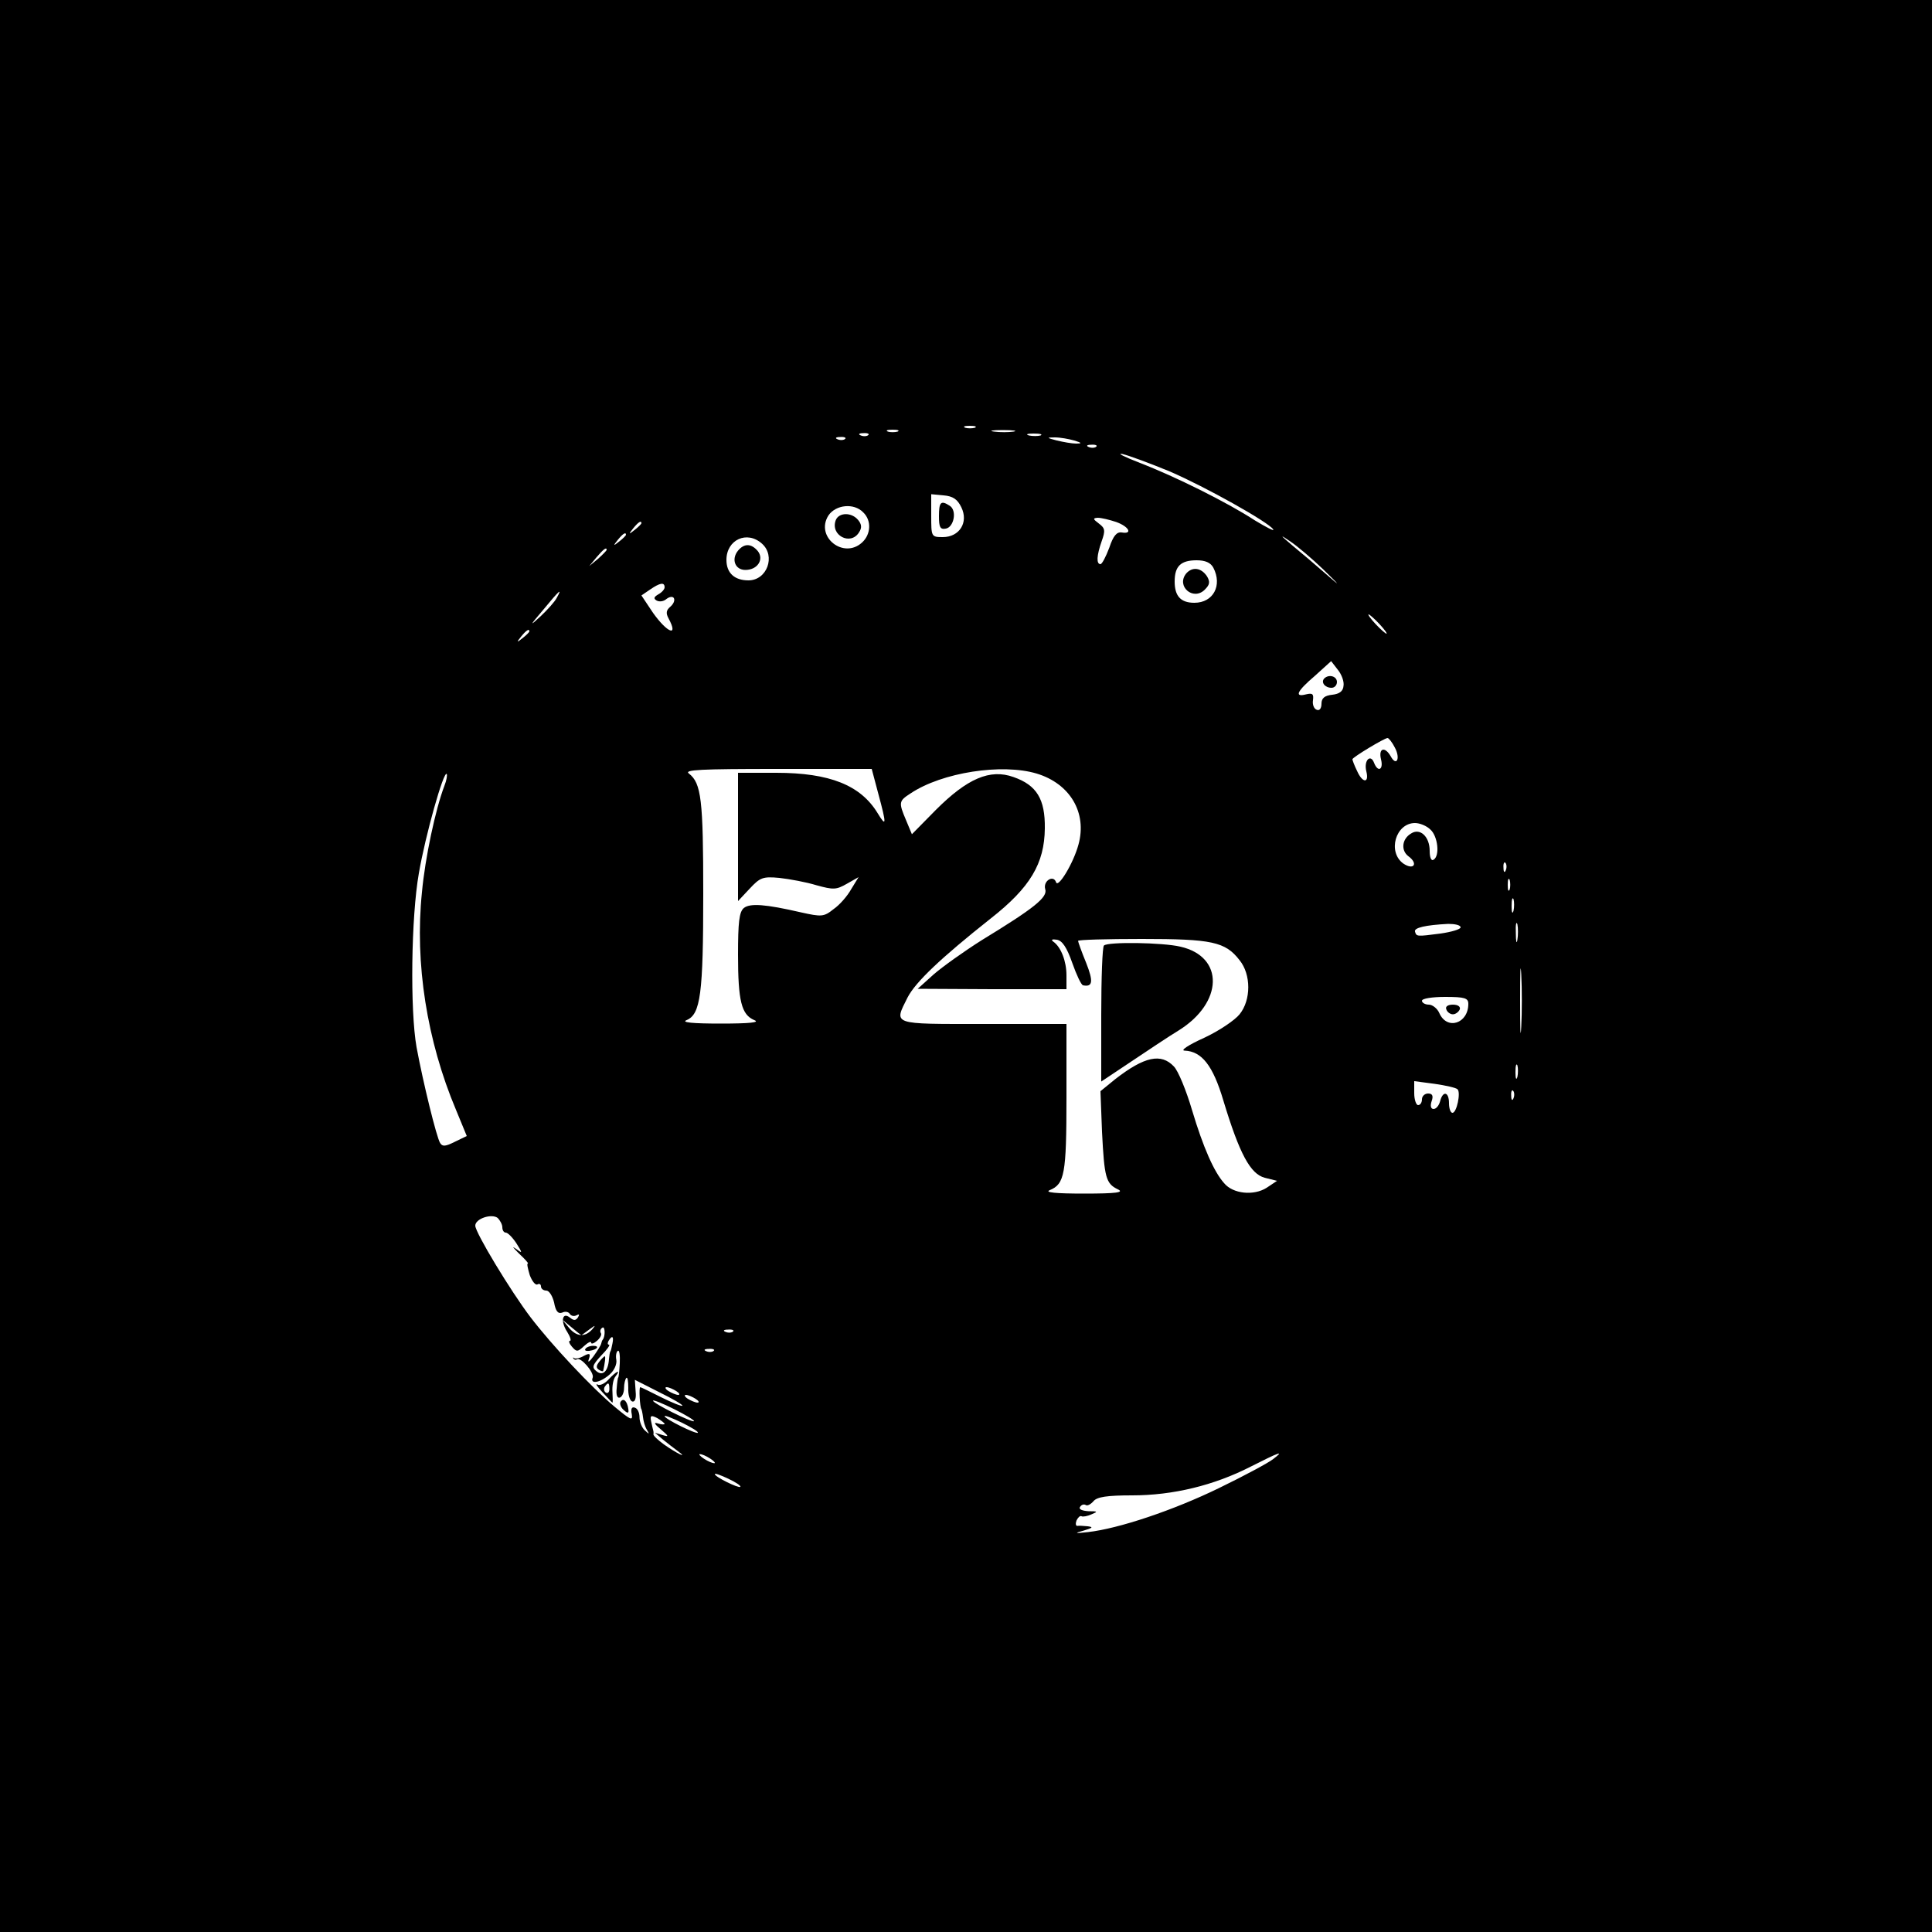 <?xml version="1.0" standalone="no"?>
<!DOCTYPE svg PUBLIC "-//W3C//DTD SVG 20010904//EN"
 "http://www.w3.org/TR/2001/REC-SVG-20010904/DTD/svg10.dtd">
<svg version="1.0" xmlns="http://www.w3.org/2000/svg"
 width="500pt" height="500pt" viewBox="0 0 500 500"
 preserveAspectRatio="xMidYMid meet">

<g transform="translate(0,500) scale(0.1,-0.1)"
fill="#000000" stroke="none">
<path d="M0 2500 l0 -2500 2500 0 2500 0 0 2500 0 2500 -2500 0 -2500 0 0
-2500z m2523 1393 c-7 -2 -19 -2 -25 0 -7 3 -2 5 12 5 14 0 19 -2 13 -5z
m-200 -10 c-7 -2 -19 -2 -25 0 -7 3 -2 5 12 5 14 0 19 -2 13 -5z m300 0 c-13
-2 -35 -2 -50 0 -16 2 -5 4 22 4 28 0 40 -2 28 -4z m-376 -9 c-3 -3 -12 -4
-19 -1 -8 3 -5 6 6 6 11 1 17 -2 13 -5z m446 -1 c-7 -2 -21 -2 -30 0 -10 3 -4
5 12 5 17 0 24 -2 18 -5z m-506 -9 c-3 -3 -12 -4 -19 -1 -8 3 -5 6 6 6 11 1
17 -2 13 -5z m593 -4 c20 -6 21 -8 5 -8 -11 0 -33 4 -50 8 -27 7 -27 8 -5 8
14 0 36 -4 50 -8z m57 -16 c-3 -3 -12 -4 -19 -1 -8 3 -5 6 6 6 11 1 17 -2 13
-5z m190 -64 c93 -40 257 -132 268 -150 4 -6 -17 5 -47 23 -72 47 -207 114
-298 149 -41 16 -61 26 -45 23 17 -4 71 -24 122 -45z m-539 -93 c19 -39 -5
-77 -48 -77 -30 0 -30 1 -30 56 l0 55 32 -3 c24 -2 36 -10 46 -31z m-254 -13
c22 -21 20 -57 -3 -78 -48 -44 -122 15 -87 70 19 28 66 33 90 8z m655 -25 c33
-12 43 -32 14 -27 -13 2 -22 -9 -32 -39 -9 -24 -19 -43 -23 -43 -11 0 -10 22
3 59 10 28 9 34 -7 46 -16 12 -16 14 -3 15 9 0 30 -5 48 -11z m-1229 -3 c0 -2
-8 -10 -17 -17 -16 -13 -17 -12 -4 4 13 16 21 21 21 13z m-40 -30 c0 -2 -8
-10 -17 -17 -16 -13 -17 -12 -4 4 13 16 21 21 21 13z m1805 -90 c45 -44 46
-46 6 -11 -25 22 -64 55 -86 73 -33 28 -34 30 -6 11 18 -12 57 -45 86 -73z
m-1453 67 c36 -32 13 -95 -35 -95 -36 0 -57 19 -57 53 0 52 53 77 92 42z
m-402 -16 c0 -2 -10 -12 -22 -23 l-23 -19 19 23 c18 21 26 27 26 19z m1570
-46 c24 -46 0 -91 -49 -91 -35 0 -51 17 -51 55 0 40 16 55 57 55 22 0 36 -6
43 -19z m-1420 -51 c0 -5 -7 -13 -16 -18 -12 -7 -13 -11 -5 -16 7 -4 18 -3 26
4 8 6 16 7 19 2 3 -6 -1 -15 -9 -22 -11 -9 -12 -17 -5 -30 27 -50 -3 -38 -40
14 l-30 45 22 15 c26 18 38 20 38 6z m-279 -27 c-5 -10 -24 -31 -42 -48 -29
-27 -29 -25 7 17 42 51 50 58 35 31z m2129 -68 c13 -14 21 -25 18 -25 -2 0
-15 11 -28 25 -13 14 -21 25 -18 25 2 0 15 -11 28 -25z m-2200 -19 c0 -2 -8
-10 -17 -17 -16 -13 -17 -12 -4 4 13 16 21 21 21 13z m2107 -141 c-1 -14 -11
-21 -29 -23 -20 -2 -28 -9 -28 -23 0 -12 -5 -19 -12 -16 -7 2 -12 13 -10 25 2
16 -1 19 -18 15 -31 -8 -24 8 23 48 l42 38 17 -22 c10 -12 17 -31 15 -42z
m133 -160 c15 -28 4 -50 -11 -22 -15 26 -32 21 -25 -8 7 -27 -8 -35 -18 -9 -9
24 -27 6 -20 -22 8 -32 -10 -31 -24 1 -7 14 -12 28 -12 30 0 5 83 55 91 55 3
0 12 -11 19 -25z m-1337 -119 c22 -81 21 -88 -2 -50 -44 72 -124 104 -262 104
l-99 0 0 -166 0 -166 30 32 c27 29 34 32 77 28 27 -3 70 -11 96 -19 44 -12 51
-12 79 4 l30 17 -19 -31 c-10 -18 -30 -41 -46 -52 -25 -20 -31 -20 -85 -8 -91
21 -131 24 -147 11 -12 -10 -15 -37 -15 -121 0 -120 9 -155 42 -169 16 -6 -11
-9 -87 -9 -73 0 -103 3 -88 9 36 15 43 68 43 327 0 243 -5 286 -37 311 -14 10
30 12 228 12 l245 0 17 -64z m410 52 c86 -26 131 -101 108 -184 -13 -48 -53
-114 -58 -97 -7 20 -34 3 -28 -18 7 -21 -28 -49 -164 -132 -46 -29 -102 -69
-125 -89 l-41 -37 193 -1 192 0 0 36 c0 36 -14 73 -34 87 -7 5 -3 7 9 5 14 -2
26 -20 40 -60 11 -31 23 -57 28 -58 25 -5 27 10 8 58 -12 29 -21 55 -21 57 0
3 74 5 165 5 181 0 216 -7 253 -55 30 -37 30 -103 0 -140 -12 -15 -53 -43 -92
-61 -42 -19 -62 -33 -50 -33 44 -2 73 -38 100 -129 42 -139 70 -190 107 -200
l32 -8 -27 -18 c-33 -21 -87 -16 -110 12 -26 29 -54 92 -83 189 -15 51 -36
102 -47 113 -33 35 -76 26 -152 -33 l-38 -31 4 -105 c6 -119 10 -134 41 -149
17 -8 -3 -11 -88 -11 -73 0 -103 3 -88 9 38 16 43 41 43 239 l0 191 -215 0
c-240 0 -232 -3 -196 69 21 40 85 101 215 204 102 80 139 142 140 233 1 76
-21 112 -81 133 -61 22 -120 -4 -201 -85 l-62 -63 -15 36 c-20 47 -19 50 12
70 81 54 236 78 326 51z m-1533 -32 c-23 -60 -50 -187 -58 -275 -19 -184 13
-385 88 -563 l28 -68 -31 -15 c-24 -12 -32 -13 -38 -3 -9 14 -44 156 -61 248
-17 96 -14 337 6 450 17 99 64 265 72 257 2 -2 0 -16 -6 -31z m2552 -113 c19
-17 25 -68 8 -78 -6 -4 -10 6 -10 23 0 37 -25 60 -48 45 -24 -14 -27 -44 -7
-59 26 -19 14 -37 -13 -19 -42 30 -20 105 30 105 12 0 30 -7 40 -17z m195
-105 c-3 -8 -6 -5 -6 6 -1 11 2 17 5 13 3 -3 4 -12 1 -19z m10 -50 c-3 -7 -5
-2 -5 12 0 14 2 19 5 13 2 -7 2 -19 0 -25z m10 -55 c-3 -10 -5 -4 -5 12 0 17
2 24 5 18 2 -7 2 -21 0 -30z m10 -75 c-2 -13 -4 -5 -4 17 -1 22 1 32 4 23 2
-10 2 -28 0 -40z m-147 32 c0 -5 -24 -12 -52 -16 -62 -8 -62 -8 -66 5 -3 10
27 17 86 20 17 0 32 -3 32 -9z m157 -257 c-2 -38 -3 -7 -3 67 0 74 1 105 3 68
2 -38 2 -98 0 -135z m-137 59 c0 -51 -55 -69 -75 -24 -5 12 -18 22 -27 22 -10
0 -18 5 -18 10 0 6 27 10 60 10 51 0 60 -3 60 -18z m127 -189 c-3 -10 -5 -4
-5 12 0 17 2 24 5 18 2 -7 2 -21 0 -30z m-155 -32 c9 -8 -2 -61 -13 -61 -5 0
-9 11 -9 25 0 30 -16 33 -23 5 -3 -11 -10 -20 -17 -20 -7 0 -9 8 -5 20 5 14 2
20 -9 20 -9 0 -16 -7 -16 -15 0 -8 -4 -15 -10 -15 -5 0 -10 14 -10 31 l0 31
53 -7 c28 -4 55 -10 59 -14z m145 -23 c-3 -8 -6 -5 -6 6 -1 11 2 17 5 13 3 -3
4 -12 1 -19z m-2617 -334 c0 -8 4 -14 9 -14 5 0 17 -12 27 -27 17 -27 17 -28
-2 -14 -10 7 -6 2 9 -13 15 -14 26 -26 23 -26 -3 0 0 -13 5 -30 6 -16 15 -27
20 -24 5 3 9 0 9 -5 0 -6 6 -11 14 -11 7 0 16 -14 20 -31 4 -22 10 -30 21 -26
8 4 17 2 20 -4 4 -5 11 -6 17 -3 7 4 8 2 4 -5 -6 -9 -11 -9 -21 -1 -20 16 -25
-10 -7 -37 8 -13 11 -23 7 -23 -4 0 -2 -7 5 -15 12 -14 15 -14 31 1 11 10 19
14 19 9 0 -4 7 -2 15 5 8 7 13 16 10 20 -3 5 -1 11 4 14 7 5 8 -22 1 -31 -2
-2 -3 -6 -4 -10 -1 -5 -10 -19 -20 -33 -11 -15 -16 -18 -12 -7 5 14 2 16 -13
8 -10 -6 -21 -8 -25 -6 -3 3 -4 2 -2 -1 2 -3 6 -4 9 -2 10 7 45 -34 41 -47 -8
-19 21 -13 45 9 11 10 18 26 16 37 -2 10 0 21 4 23 4 3 6 -12 5 -32 -1 -20 -3
-37 -4 -37 -1 0 -3 -13 -4 -28 -2 -16 1 -26 8 -24 6 2 11 13 11 24 0 12 3 24
6 27 3 3 5 -8 5 -26 -1 -17 4 -33 10 -35 7 -2 11 7 9 26 l-2 30 63 -32 c35
-17 62 -33 60 -35 -2 -2 -27 8 -55 22 -28 14 -52 26 -54 26 -4 0 -1 -53 3 -57
1 -2 3 -11 4 -20 1 -10 5 -25 10 -33 7 -12 7 -13 -5 -2 -8 7 -14 23 -14 34 0
12 -5 23 -12 25 -8 3 -11 -3 -8 -17 3 -18 -3 -15 -44 19 -60 50 -163 160 -218
232 -51 67 -143 219 -143 237 0 18 42 32 58 20 6 -6 12 -17 12 -24z m205 -279
c1 0 10 7 21 15 15 11 16 11 7 0 -19 -21 -40 -20 -60 3 l-18 22 24 -20 c13
-11 24 -20 26 -20z m392 9 c-3 -3 -12 -4 -19 -1 -8 3 -5 6 6 6 11 1 17 -2 13
-5z m-312 -31 c-2 -10 -4 -19 -5 -20 -2 -2 -3 -11 -4 -20 -2 -32 -16 -45 -32
-32 -13 10 -11 16 12 41 15 15 24 28 20 28 -4 0 -4 5 -1 10 9 15 14 12 10 -7z
m262 -19 c-3 -3 -12 -4 -19 -1 -8 3 -5 6 6 6 11 1 17 -2 13 -5z m-97 -104 c8
-5 11 -10 5 -10 -5 0 -17 5 -25 10 -8 5 -10 10 -5 10 6 0 17 -5 25 -10z m50
-20 c8 -5 11 -10 5 -10 -5 0 -17 5 -25 10 -8 5 -10 10 -5 10 6 0 17 -5 25 -10z
m-4 -58 c-5 -4 -106 46 -106 53 0 3 25 -7 55 -22 30 -15 53 -29 51 -31z m-76
-7 c0 -2 -8 -2 -17 1 -12 4 -10 -1 7 -15 21 -18 22 -20 5 -15 l-20 6 20 -17
c11 -9 29 -23 40 -31 27 -20 -3 -6 -37 18 -15 11 -27 22 -27 26 1 4 0 9 -1 12
-1 3 -3 13 -5 22 -3 15 0 16 16 8 10 -6 19 -13 19 -15z m86 -23 c-5 -4 -86 36
-86 43 0 3 20 -5 45 -17 24 -12 43 -23 41 -26z m44 -78 c0 -2 -9 0 -20 6 -11
6 -20 13 -20 16 0 2 9 0 20 -6 11 -6 20 -13 20 -16z m1445 10 c-11 -9 -74 -43
-140 -75 -119 -58 -260 -105 -339 -114 -35 -4 -37 -3 -11 4 23 7 25 9 10 11
-11 1 -23 2 -27 1 -4 0 -5 6 -2 14 4 8 9 13 13 11 3 -2 15 0 26 5 17 7 16 8
-8 8 -16 1 -26 5 -22 11 4 6 10 8 15 5 4 -3 13 2 20 10 9 11 35 15 100 15 106
0 212 26 306 74 77 39 89 43 59 20z m-1379 -72 c-5 -4 -66 26 -66 33 0 3 16
-3 35 -12 19 -9 33 -18 31 -21z"/>
<path d="M2430 3664 c0 -28 3 -35 18 -32 21 4 29 47 10 59 -23 15 -28 10 -28
-27z"/>
<path d="M2163 3654 c-15 -39 38 -67 60 -32 8 12 7 21 -2 32 -17 21 -50 20
-58 0z"/>
<path d="M1910 3575 c-18 -22 -8 -50 19 -50 32 0 49 28 32 49 -17 20 -35 20
-51 1z"/>
<path d="M3070 3516 c-27 -33 18 -72 48 -42 13 13 14 20 6 34 -15 23 -38 26
-54 8z"/>
<path d="M3427 3244 c-9 -10 2 -24 19 -24 8 0 14 7 14 15 0 15 -21 21 -33 9z"/>
<path d="M2857 2553 c-4 -3 -7 -84 -7 -179 l0 -173 78 52 c42 28 97 65 122 80
116 72 119 191 5 217 -46 11 -188 13 -198 3z"/>
<path d="M3743 2388 c2 -7 10 -13 17 -13 7 0 15 6 18 13 2 7 -5 12 -18 12 -13
0 -20 -5 -17 -12z"/>
<path d="M1515 1509 c-3 -4 2 -6 10 -5 21 3 28 13 10 13 -9 0 -18 -4 -20 -8z"/>
<path d="M1575 1430 c-10 -11 -23 -17 -29 -13 -6 3 0 -6 13 -20 14 -15 25 -27
26 -27 1 0 1 12 0 28 -1 15 2 33 8 40 15 19 2 14 -18 -8z m2 -25 c0 -8 -4 -12
-9 -9 -5 3 -6 10 -3 15 9 13 12 11 12 -6z"/>
<path d="M1606 1372 c-3 -5 1 -15 8 -21 11 -10 14 -9 12 3 -3 21 -13 29 -20
18z"/>
<path d="M1551 1476 c-8 -10 -9 -16 -1 -21 5 -3 10 -5 11 -3 4 18 7 38 4 38
-1 0 -8 -6 -14 -14z"/>
</g>
</svg>
